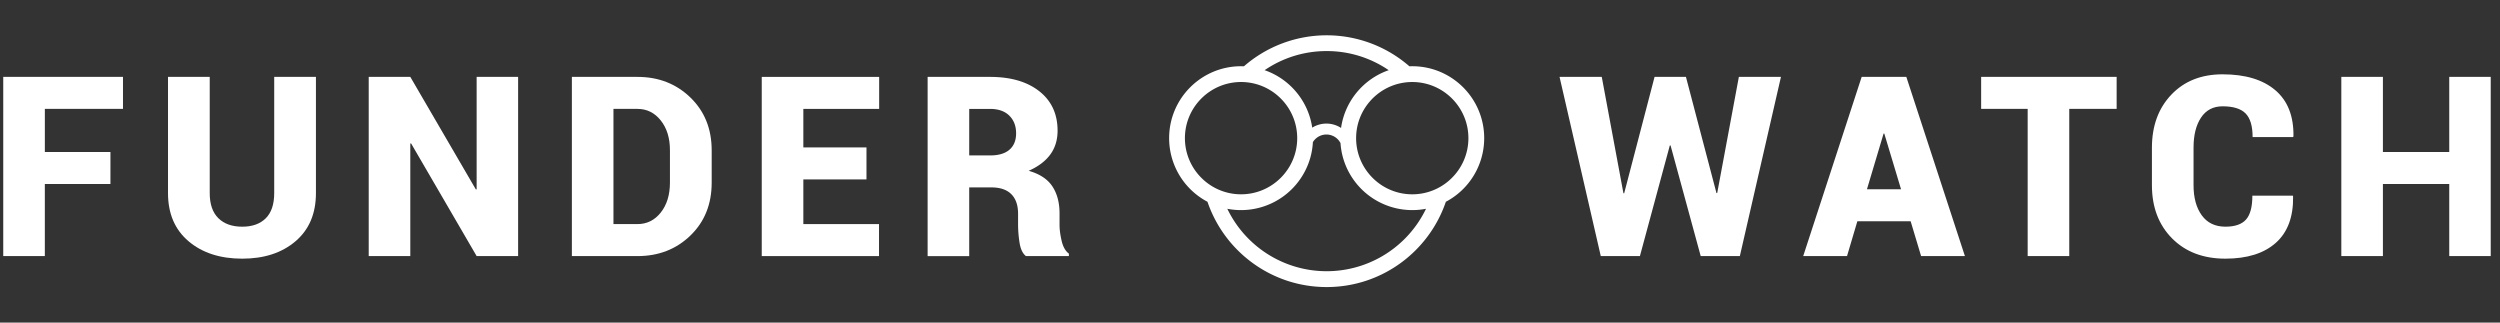 <svg id="Layer_1" data-name="Layer 1" xmlns="http://www.w3.org/2000/svg" viewBox="0 0 7935 1024">
    <rect x="0" y="0" width="7935" height="1024" fill="#333333" stroke="none"/>
    <defs>
        <style>
            .cls-1{fill:#fff;}
        </style>
    </defs>
    <title>logo-brand-v2</title>
    <path class="cls-1" d="M4482.53,210.21c-3.06,0-6.11.06-9.13.19a399.59,399.59,0,0,0-525.13,0c-3-.14-6.07-.19-9.13-.19-126.1,0-228.3,102.22-228.3,228.32a228.2,228.2,0,0,0,121.69,201.9c53.61,157.45,202.73,270.7,378.31,270.7s324.71-113.25,378.31-270.7a228.2,228.2,0,0,0,121.69-201.9C4710.83,312.44,4608.63,210.21,4482.53,210.21Zm-271.7-48.08a347,347,0,0,1,196.91,60.64c-79.52,27.54-139.09,97.79-151.23,183.31a85,85,0,0,0-91.51-.91c-12.43-85.11-71.84-155-151.07-182.42A347.1,347.1,0,0,1,4210.83,162.14ZM3815,566.23a177.53,177.53,0,0,1-54.07-127.7c0-83.38,57.56-153.58,135-172.92a178.6,178.6,0,0,1,70-3.28c85.59,12.95,151.42,87,151.42,176.2,0,98.25-79.95,178.2-178.22,178.2A177.25,177.25,0,0,1,3815,566.23ZM4457.92,758.7a349.95,349.95,0,0,1-562.41-96A228.55,228.55,0,0,0,4146.66,533.8a225,225,0,0,0,14.88-43.41,229,229,0,0,0,5.57-39.27,50.26,50.26,0,0,1,87.66,3.12,226.56,226.56,0,0,0,19.69,78.43,228.57,228.57,0,0,0,251.7,130A350,350,0,0,1,4457.92,758.7Zm148.74-192.46a177.25,177.25,0,0,1-124.13,50.51c-98.27,0-178.22-79.95-178.22-178.2,0-89.16,65.82-163.25,151.42-176.2a178.6,178.6,0,0,1,70,3.28c77.46,19.35,135,89.54,135,172.92A177.54,177.54,0,0,1,4606.66,566.23Z"/>
    <path class="cls-1" d="M350.51,583.92H142.31V812.83h-132V244.08H390.36V345.64h-248V482.36h208.2Z"/>
    <path class="cls-1" d="M1002.78,244.08V612.83q0,97.66-64.84,152.93T768.79,821q-105.08,0-170.31-55.27T533.25,612.83V244.08H665.67V612.83q0,52.73,27.34,79.69t75.78,27q48,0,74.8-26.76t26.76-79.88V244.08Z"/>
    <path class="cls-1" d="M1644.5,812.83H1512.86L1304.65,455l-2.34.78v357h-132V244.08h132l208.2,357.42,2.34-.78V244.08H1644.5Z"/>
    <path class="cls-1" d="M1815.12,812.83V244.08h208.2q100.39,0,168,65.43t67.58,167.77V579.62q0,102.74-67.58,168t-168,65.23Zm132-467.19V711.26h76.17q44.92,0,74-36.72t29.1-94.92V476.5q0-57.42-29.1-94.14t-74-36.72Z"/>
    <path class="cls-1" d="M2750.2,569.47H2549.81v141.8H2790V812.83H2417.78V244.08h372.66V345.64H2549.81V467.91H2750.2Z"/>
    <path class="cls-1" d="M3076.29,594.86v218h-132V244.08h198q98.82,0,156.64,45.7t57.81,125q0,44.15-23.24,75.78T3265,542.12q52.34,14.85,75.2,49.41T3363,677.67v35.94q0,22.27,6.64,50.78t23,40.63v7.81H3256.37q-15.63-12.1-20.31-42.58a378.52,378.52,0,0,1-4.69-57.42V678.45q0-40.62-21.48-62.11T3147,594.86Zm0-101.56h66.8q39.84,0,60.94-18.16T3225.12,423q0-34.76-21.68-56.05t-61.13-21.29h-66Z"/>
    <path class="cls-1" d="M5448.06,612.83h2.34l68.75-368.75h133.59L5522.28,812.83H5398.06l-95.7-351.17H5300l-94.92,351.17H5080.87L4950,244.08h134l68.75,369.14,2.34.39,96.48-369.53h99.61Z"/>
    <path class="cls-1" d="M6064.39,702.28H5895.25l-32.81,110.55H5723.37l185.55-568.75h70.7v.39l.39-.39h70.7l185.94,568.75H6097.59ZM5925.71,600.72h108.2l-53.12-176.56h-2.34Z"/>
    <path class="cls-1" d="M6718.21,345.64H6567.82V812.83h-132V345.64H6288.14V244.08h430.08Z"/>
    <path class="cls-1" d="M7277.51,621l.78,2.34q1.56,97.27-54.88,147.46t-160,50.2q-105.47,0-169.34-64.45t-63.87-168.75V469.08q0-103.9,61.52-168.55t162.7-64.65q108.2,0,167.38,50.39t57.62,146.48l-1.17,2.34H7149.78q0-52.34-22.27-75t-73-22.66q-44.53,0-68.36,35.74t-23.83,95.12V587.83q0,59.77,26.17,95.7t75,35.94q45.31,0,65.43-22.66T7149,621Z"/>
    <path class="cls-1" d="M7905.56,812.83H7773.92V583.92H7563.37V812.83h-132V244.08h132V482.36h210.55V244.08h131.64Z"/>
</svg>